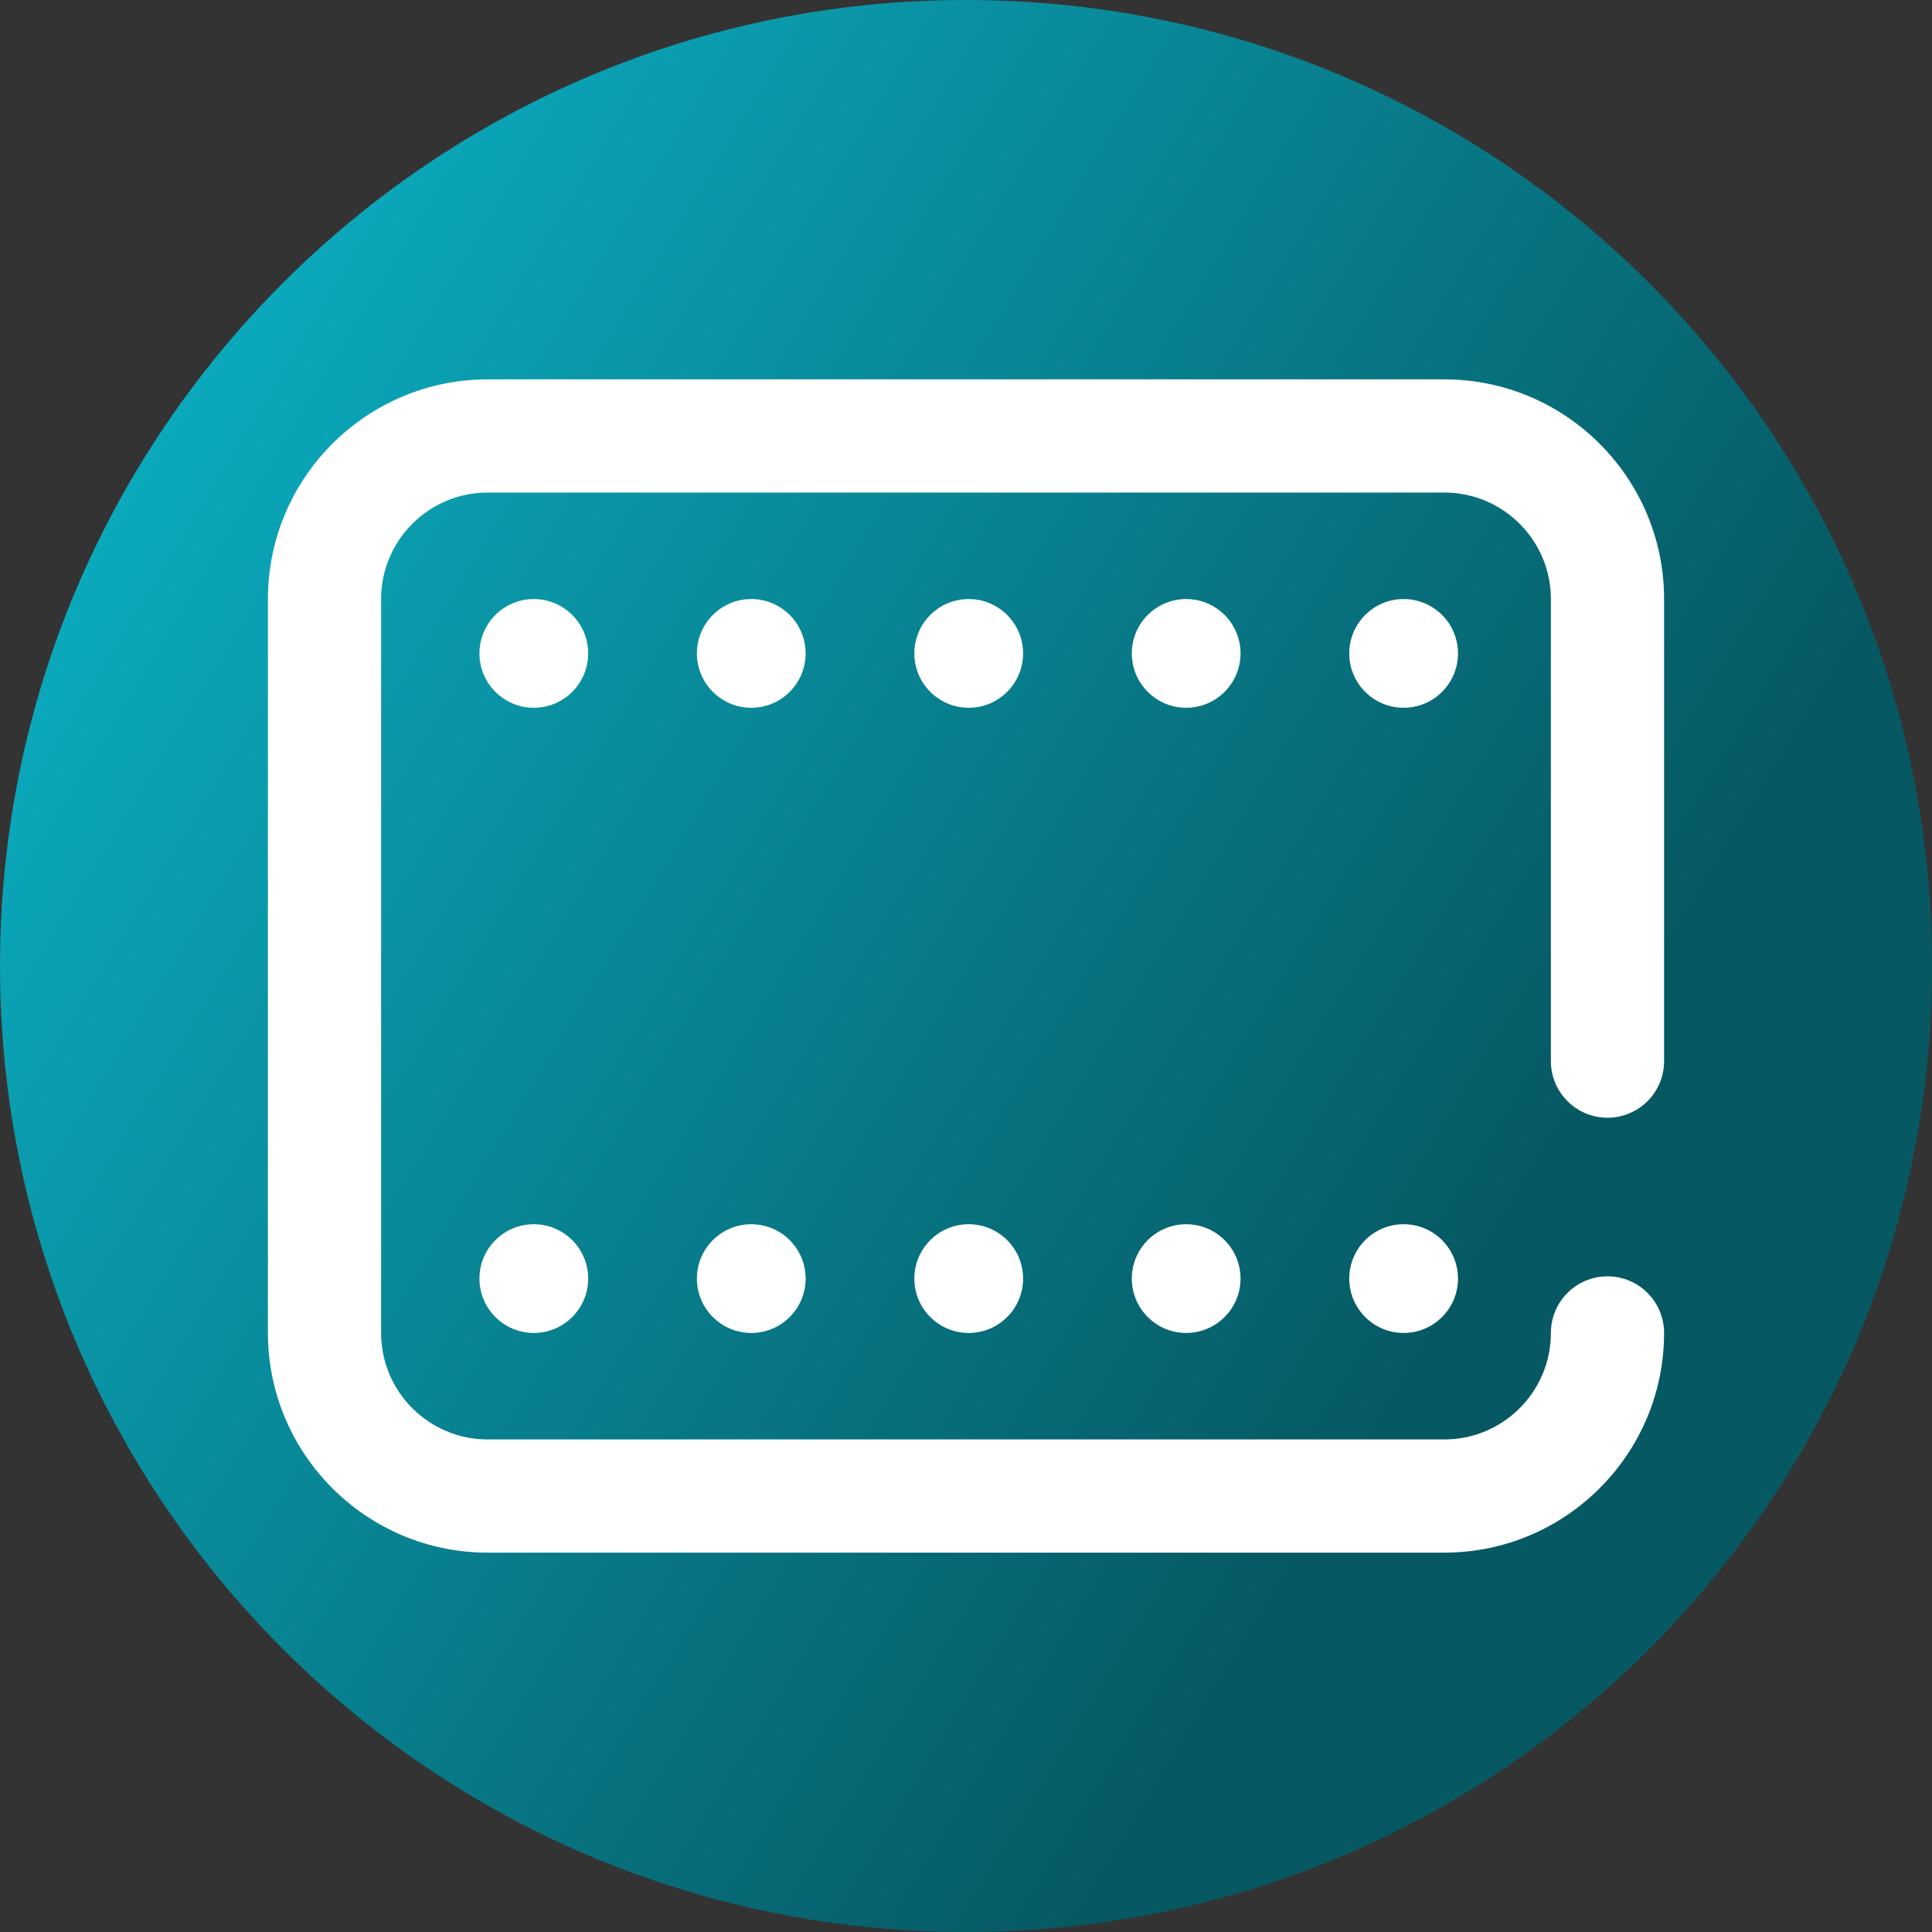 <svg viewBox="0 0 512 512" xmlns="http://www.w3.org/2000/svg" xmlns:xlink="http://www.w3.org/1999/xlink"><rect x="0" y="0" width="512" height="512" fill="#333333" stroke="none"/><linearGradient id="a" gradientUnits="userSpaceOnUse" x1="9.5%" x2="100%" y1="13%" y2="68%"><stop offset="0" stop-color="#0badc1"/><stop offset="0.8" stop-color="#065963"/></linearGradient><path d="m512 256c0 141.387-114.613 256-256 256s-256-114.613-256-256 114.613-256 256-256 256 114.613 256 256zm0 0" fill="url(#a)"/><g fill="#fff"><path d="m382.777 411.465h-253.555c-32.105 0-58.223-26.117-58.223-58.219v-194.492c0-32.102 26.117-58.219 58.223-58.219h253.559c32.102 0 58.219 26.117 58.219 58.219v122.457c0 8.285-6.715 15-15 15-8.281 0-15-6.715-15-15v-122.457c0-15.562-12.66-28.219-28.219-28.219h-253.559c-15.562 0-28.223 12.656-28.223 28.219v194.492c0 15.562 12.66 28.219 28.223 28.219h253.559c15.559 0 28.219-12.656 28.219-28.219 0-8.285 6.719-15 15-15 8.285 0 15 6.715 15 15 0 32.102-26.117 58.219-58.223 58.219zm0 0"/><path d="m155.871 173.16c0 7.957-6.449 14.406-14.406 14.406-7.957 0-14.406-6.449-14.406-14.406 0-7.957 6.449-14.406 14.406-14.406 7.957 0 14.406 6.449 14.406 14.406zm0 0"/><path d="m213.5 173.16c0 7.957-6.449 14.406-14.406 14.406s-14.406-6.449-14.406-14.406c0-7.957 6.449-14.406 14.406-14.406s14.406 6.449 14.406 14.406zm0 0"/><path d="m271.129 173.16c0 7.957-6.453 14.406-14.41 14.406s-14.406-6.449-14.406-14.406c0-7.957 6.449-14.406 14.406-14.406s14.41 6.449 14.41 14.406zm0 0"/><path d="m328.754 173.16c0 7.957-6.449 14.406-14.406 14.406-7.957 0-14.406-6.449-14.406-14.406 0-7.957 6.449-14.406 14.406-14.406 7.957 0 14.406 6.449 14.406 14.406zm0 0"/><path d="m386.383 173.16c0 7.957-6.453 14.406-14.41 14.406-7.957 0-14.406-6.449-14.406-14.406 0-7.957 6.449-14.406 14.406-14.406 7.957 0 14.41 6.449 14.41 14.406zm0 0"/><path d="m155.871 338.84c0 7.957-6.449 14.406-14.406 14.406-7.957 0-14.406-6.449-14.406-14.406 0-7.957 6.449-14.406 14.406-14.406 7.957 0 14.406 6.449 14.406 14.406zm0 0"/><path d="m213.5 338.84c0 7.957-6.449 14.406-14.406 14.406s-14.406-6.449-14.406-14.406c0-7.957 6.449-14.406 14.406-14.406s14.406 6.449 14.406 14.406zm0 0"/><path d="m271.129 338.84c0 7.957-6.453 14.406-14.41 14.406s-14.406-6.449-14.406-14.406c0-7.957 6.449-14.406 14.406-14.406s14.41 6.449 14.41 14.406zm0 0"/><path d="m328.754 338.84c0 7.957-6.449 14.406-14.406 14.406-7.957 0-14.406-6.449-14.406-14.406 0-7.957 6.449-14.406 14.406-14.406 7.957 0 14.406 6.449 14.406 14.406zm0 0"/><path d="m386.383 338.84c0 7.957-6.453 14.406-14.41 14.406-7.957 0-14.406-6.449-14.406-14.406 0-7.957 6.449-14.406 14.406-14.406 7.957 0 14.41 6.449 14.41 14.406zm0 0"/></g></svg>